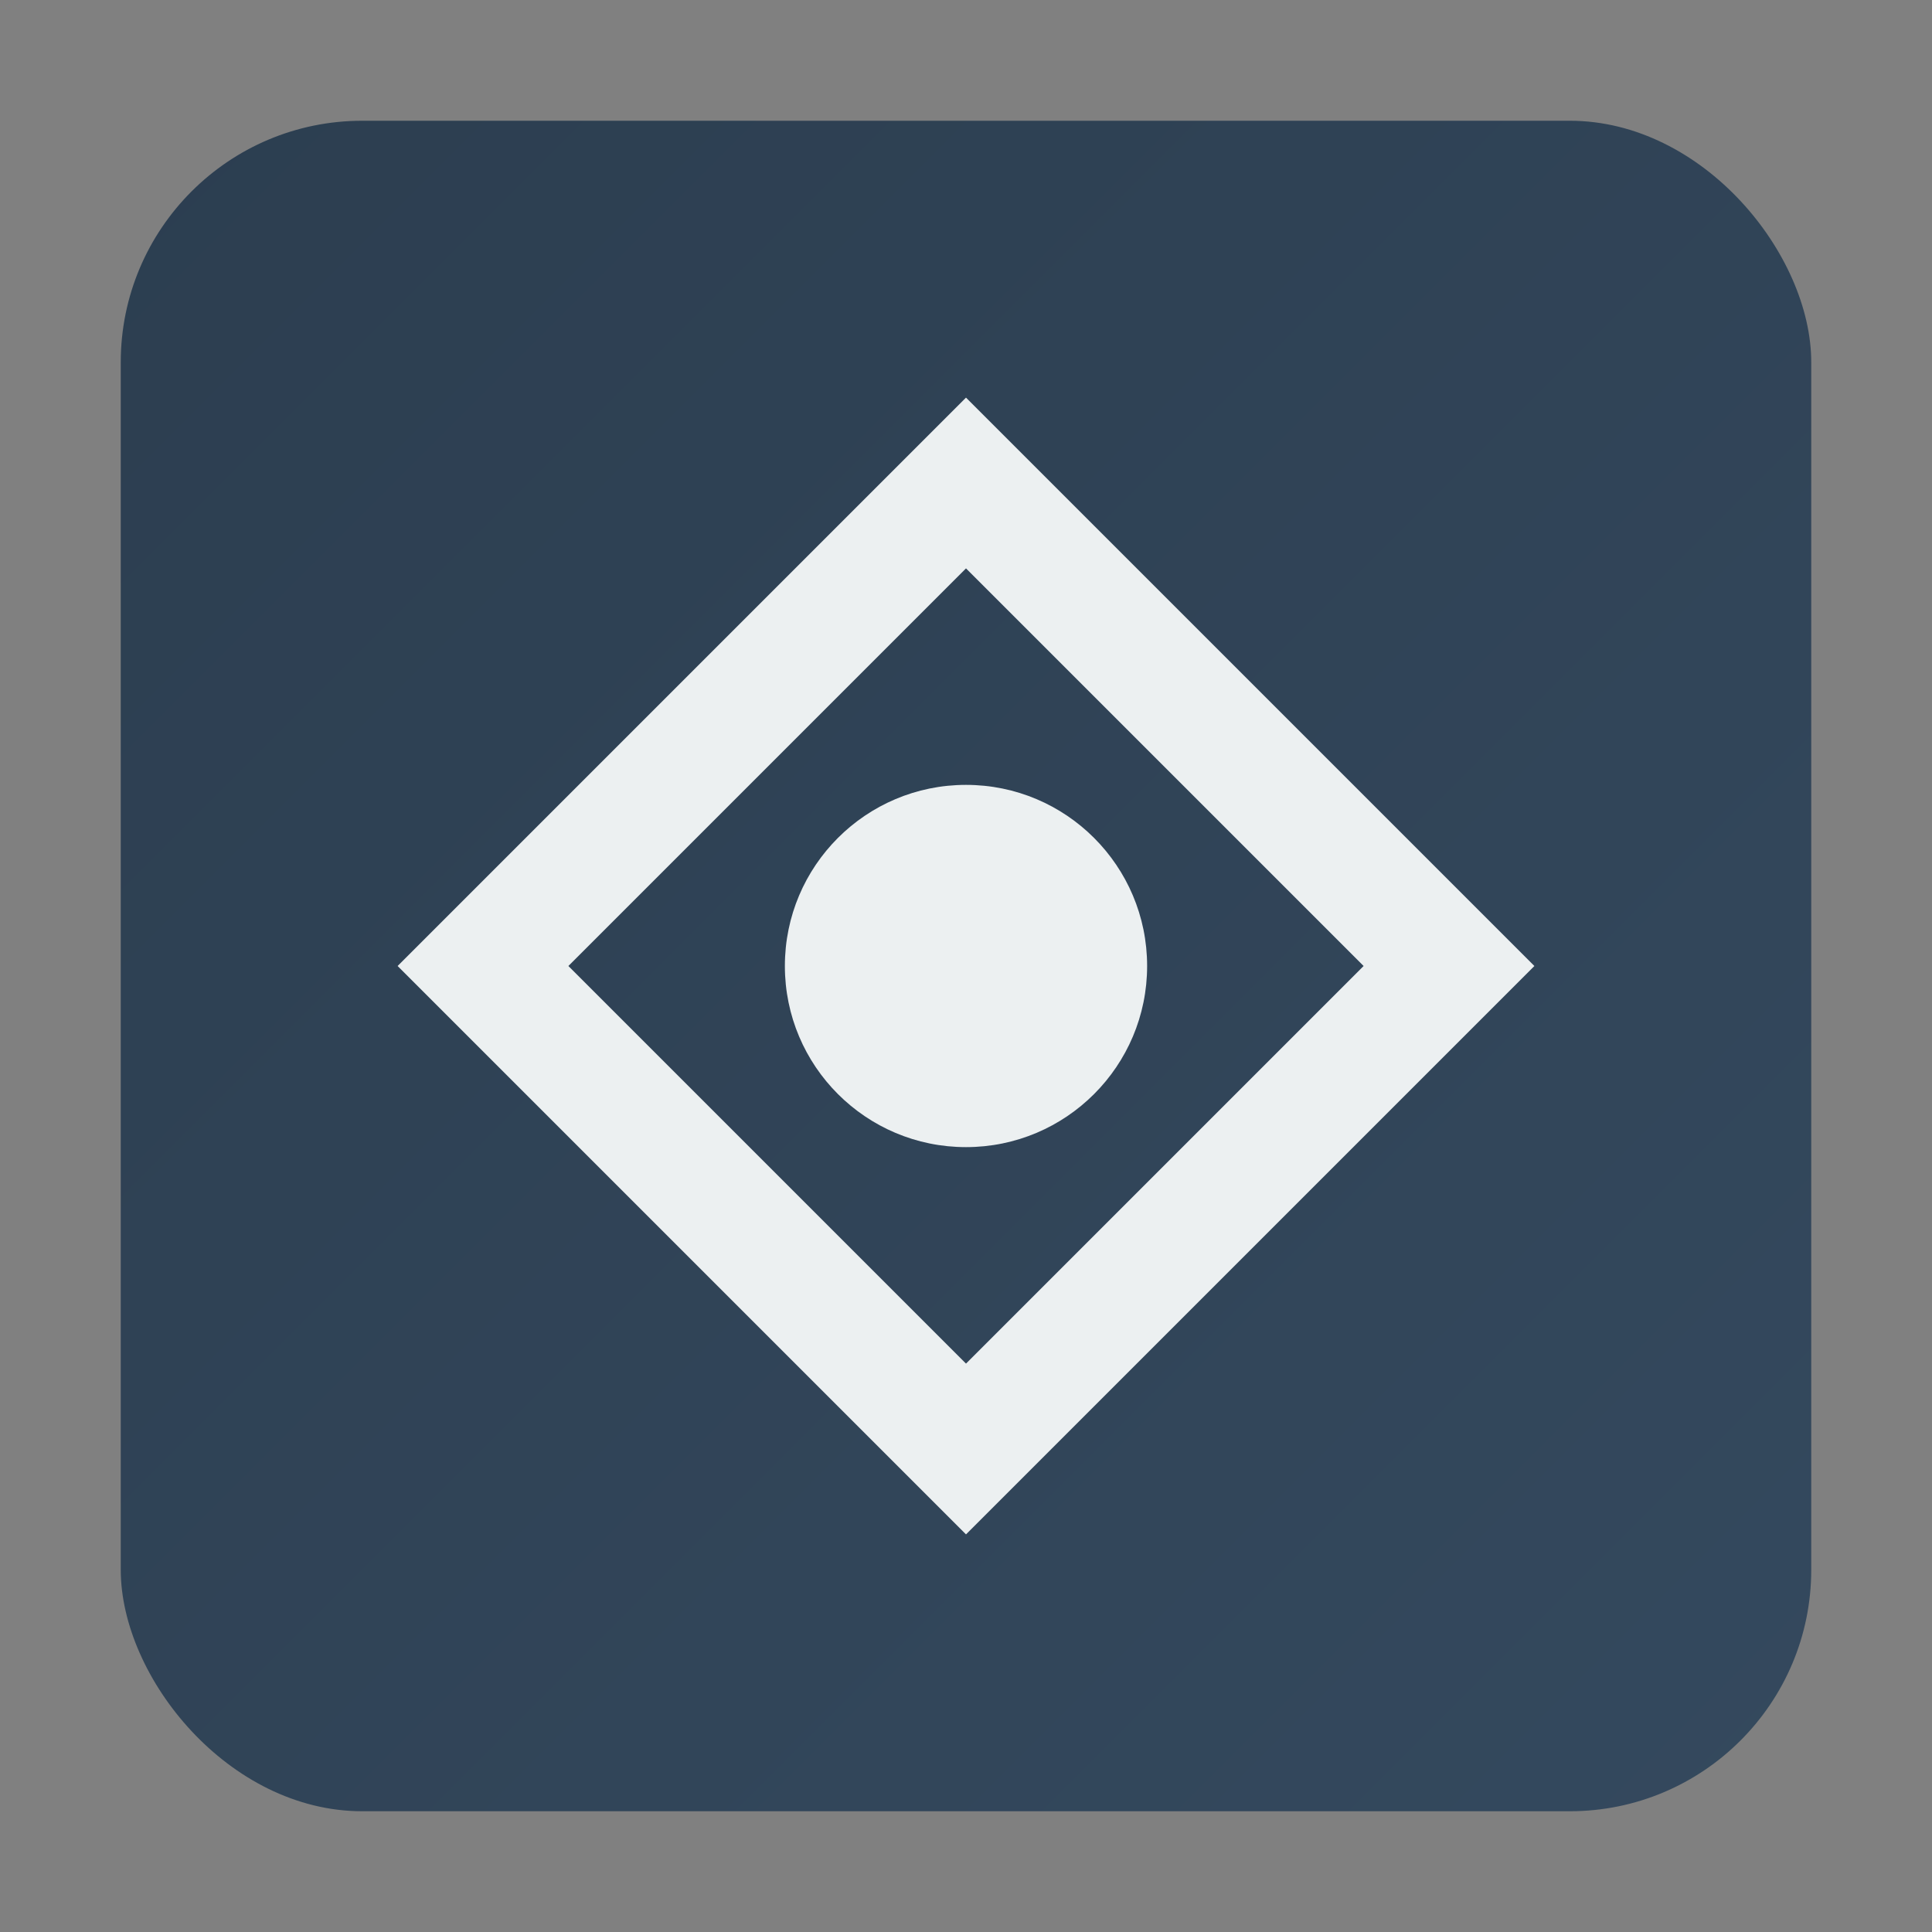 <?xml version="1.0" encoding="UTF-8"?>
<svg viewBox="0 0 64 64" xmlns="http://www.w3.org/2000/svg">
    <rect x="0" y="0" width="64" height="64" fill="#808080" stroke="none"/>
    <defs>
        <linearGradient id="grad" x1="0%" y1="0%" x2="100%" y2="100%">
            <stop offset="0%" style="stop-color:#2c3e50;stop-opacity:1" />
            <stop offset="100%" style="stop-color:#34495e;stop-opacity:1" />
        </linearGradient>
    </defs>
    <rect x="4" y="4" width="56" height="56" rx="8" fill="url(#grad)" />
    <path d="M16 32 L32 16 L48 32 L32 48 Z" fill="none" stroke="#ecf0f1" stroke-width="4"/>
    <circle cx="32" cy="32" r="6" fill="#ecf0f1"/>
</svg>

